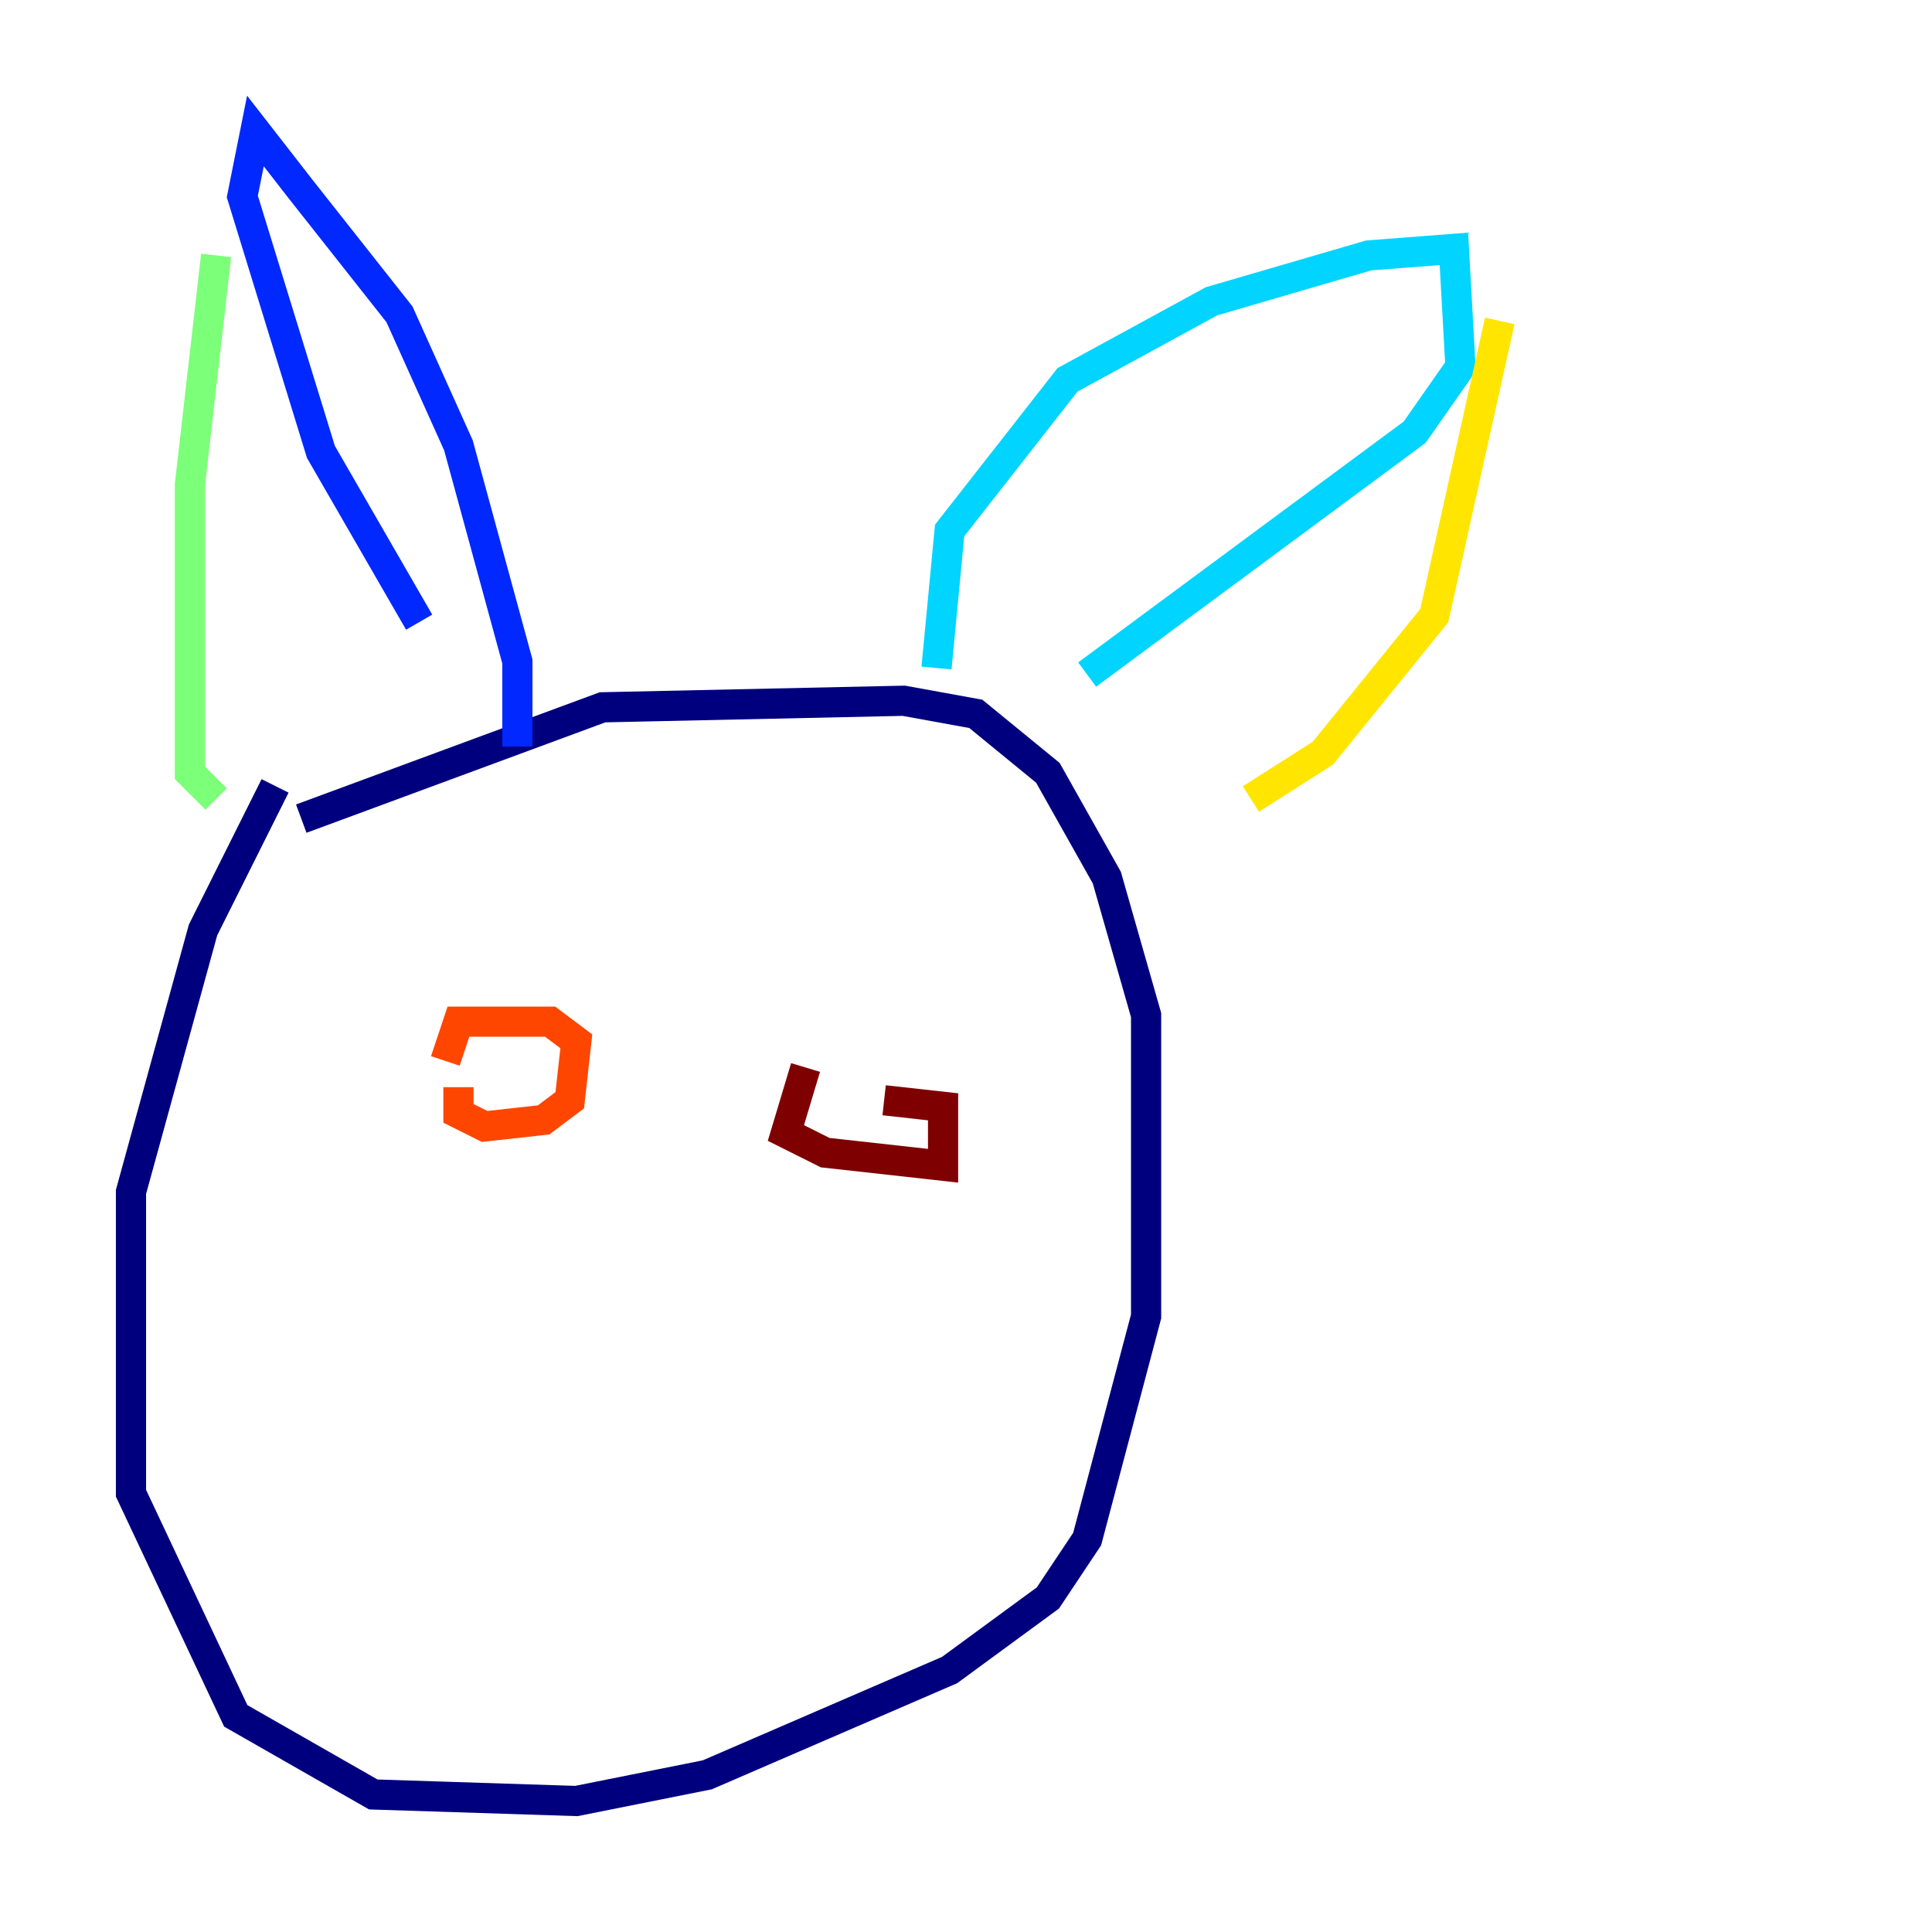 <?xml version="1.0" encoding="utf-8" ?>
<svg baseProfile="tiny" height="128" version="1.2" viewBox="0,0,128,128" width="128" xmlns="http://www.w3.org/2000/svg" xmlns:ev="http://www.w3.org/2001/xml-events" xmlns:xlink="http://www.w3.org/1999/xlink"><defs /><polyline fill="none" points="18.224,52.068 13.451,61.614 8.678,78.969 8.678,98.929 15.62,113.681 24.732,118.888 38.183,119.322 46.861,117.586 62.915,110.644 69.424,105.871 72.027,101.966 75.932,87.214 75.932,67.254 73.329,58.142 69.424,51.2 64.651,47.295 59.878,46.427 39.919,46.861 19.959,54.237" stroke="#00007f" stroke-width="2" /><polyline fill="none" points="34.278,49.464 34.278,43.824 30.373,29.505 26.468,20.827 19.959,12.583 16.922,8.678 16.054,13.017 21.261,29.939 27.77,41.22" stroke="#0028ff" stroke-width="2" /><polyline fill="none" points="62.047,44.258 62.915,35.146 70.725,25.166 80.271,19.959 90.685,16.922 96.325,16.488 96.759,24.298 93.722,28.637 72.027,44.691" stroke="#00d4ff" stroke-width="2" /><polyline fill="none" points="14.319,16.922 12.583,32.108 12.583,51.2 14.319,52.936" stroke="#7cff79" stroke-width="2" /><polyline fill="none" points="99.363,21.261 95.024,40.786 87.647,49.898 82.875,52.936" stroke="#ffe500" stroke-width="2" /><polyline fill="none" points="30.373,72.027 30.373,73.763 32.108,74.63 36.014,74.197 37.749,72.895 38.183,68.99 36.447,67.688 30.373,67.688 29.505,70.291" stroke="#ff4600" stroke-width="2" /><polyline fill="none" points="53.37,70.725 52.068,75.064 54.671,76.366 62.481,77.234 62.481,73.329 58.576,72.895" stroke="#7f0000" stroke-width="2" /></svg>